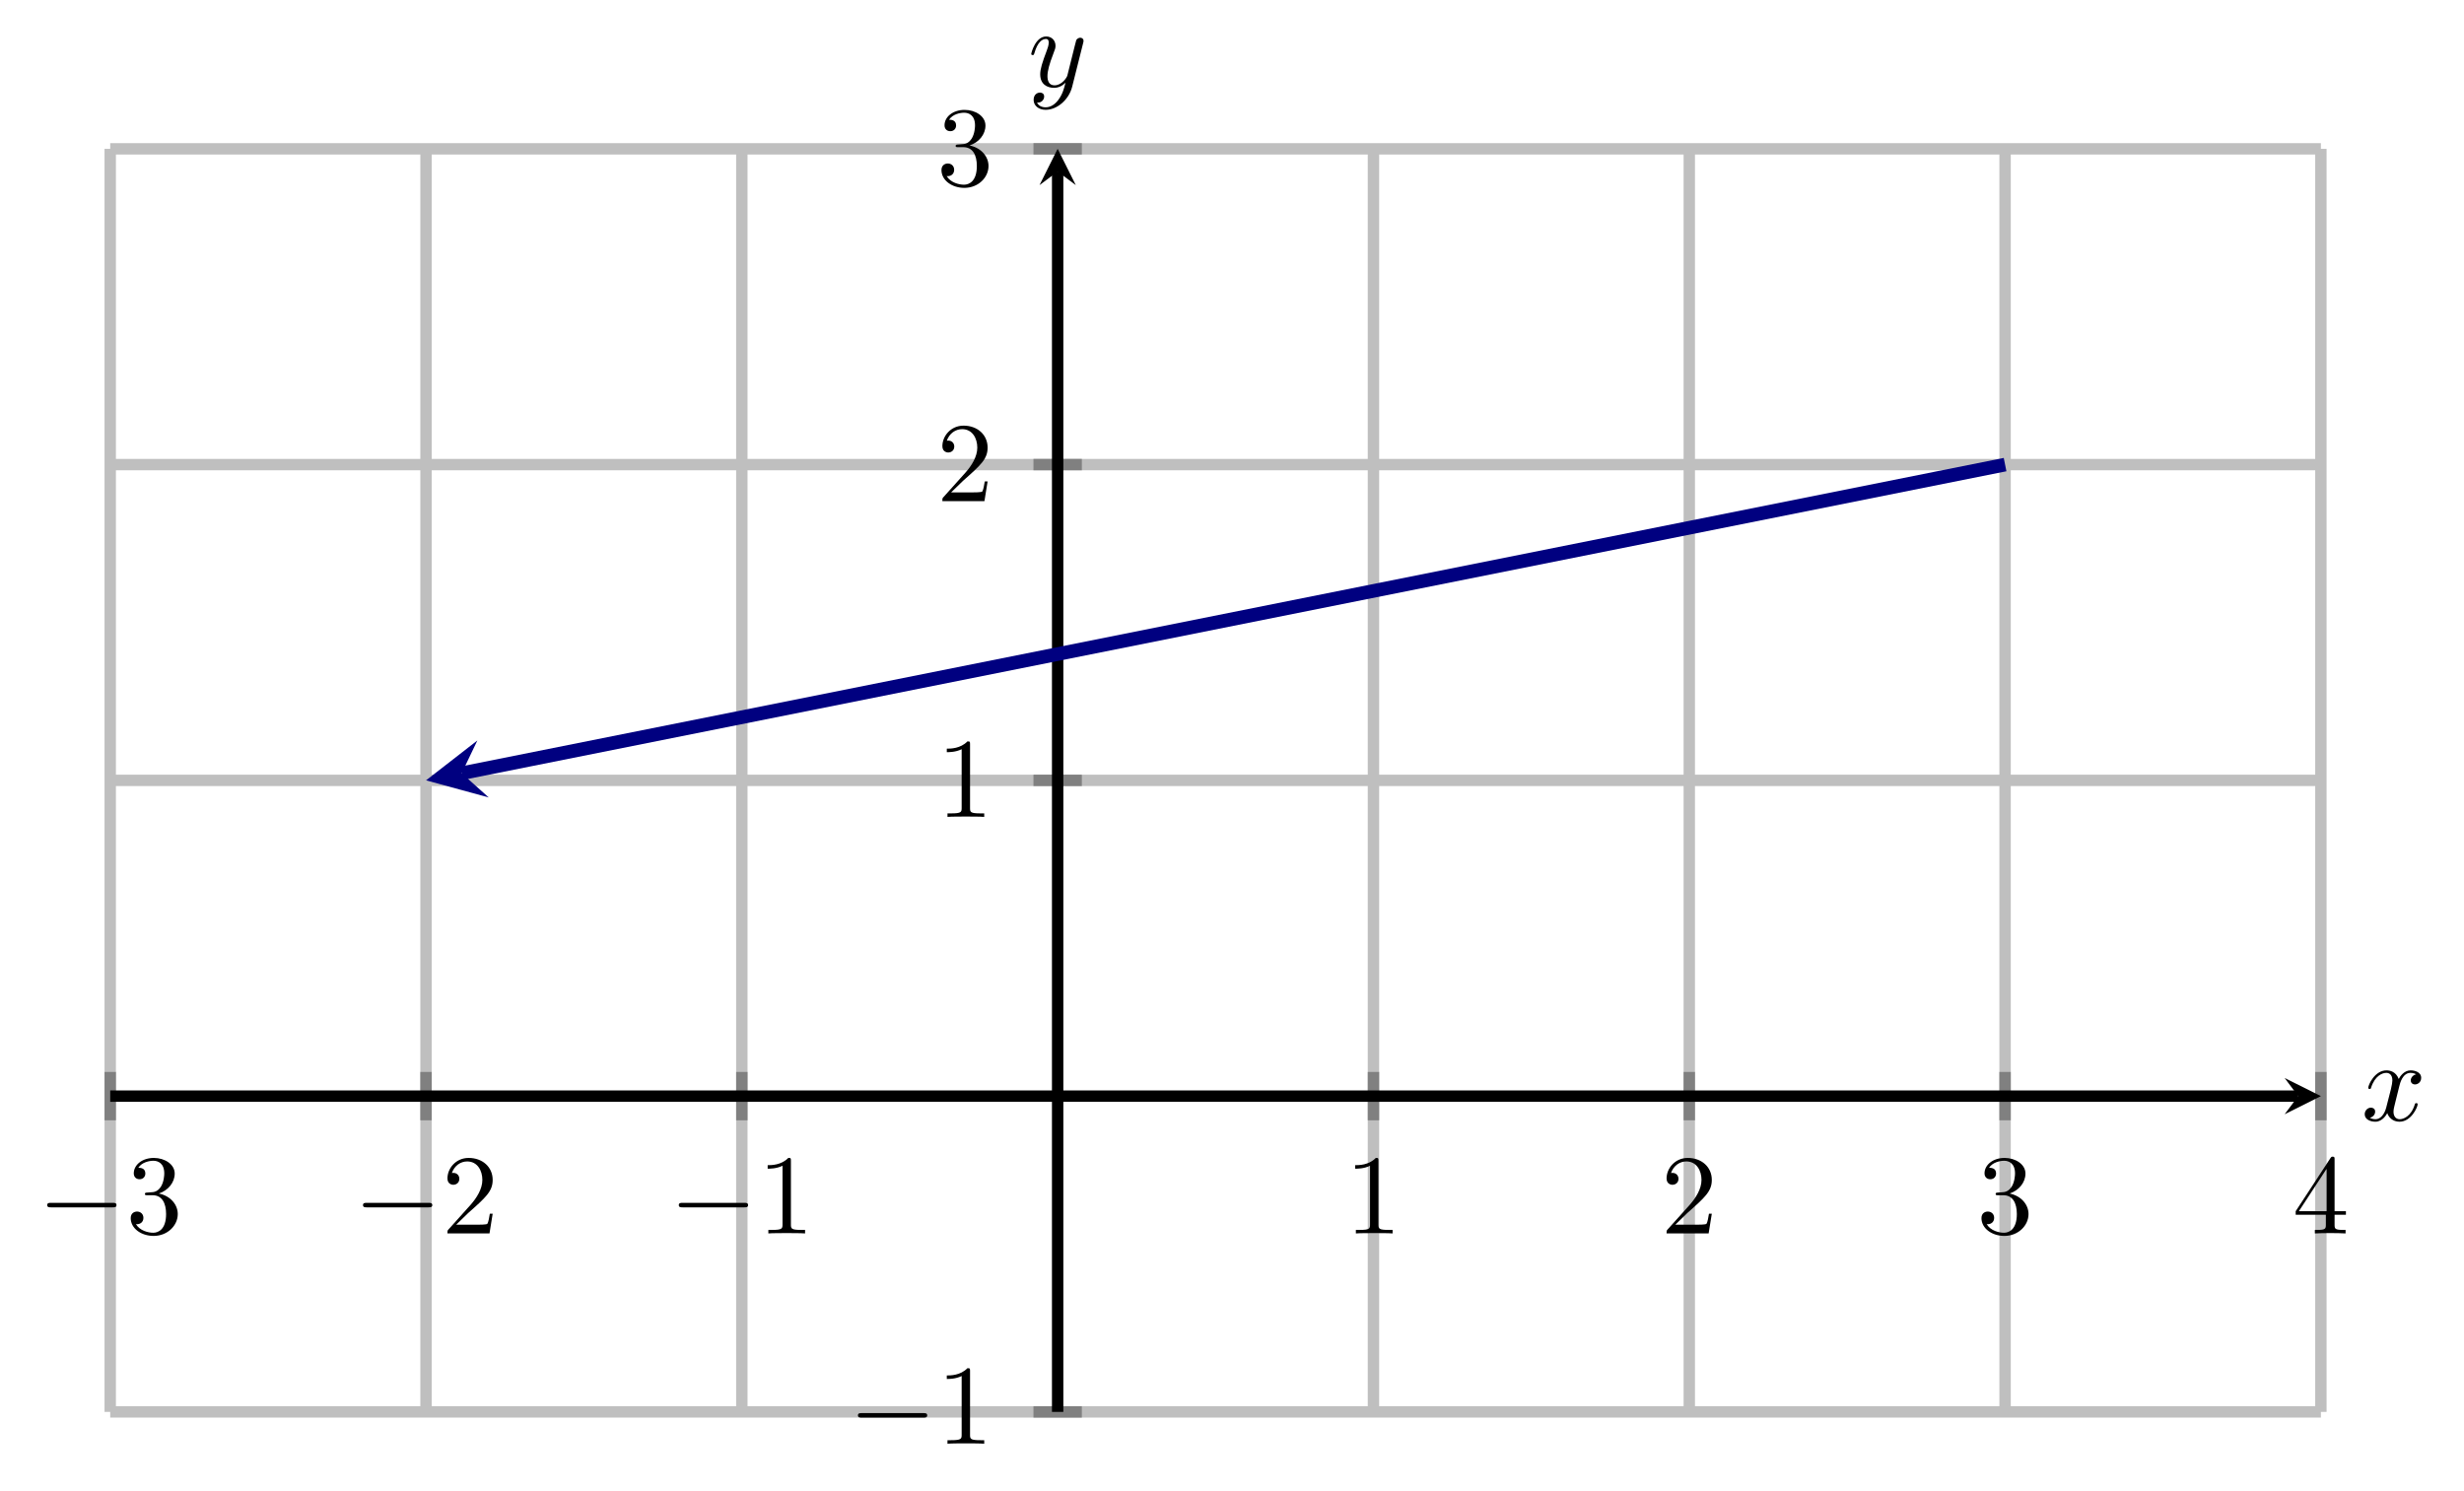 <?xml version="1.0" encoding="UTF-8" standalone="no"?>
<!DOCTYPE svg PUBLIC "-//W3C//DTD SVG 1.1//EN" "http://www.w3.org/Graphics/SVG/1.1/DTD/svg11.dtd">
<svg xmlns="http://www.w3.org/2000/svg" xmlns:xlink="http://www.w3.org/1999/xlink" version="1.1" width="216.531pt" height="131.038pt" viewBox="0 0 216.531 131.038">
<path transform="matrix(1,0,0,-1,9.686,124.092)" stroke-width="1" stroke-linecap="butt" stroke-miterlimit="10" stroke-linejoin="miter" fill="none" stroke="#bfbfbf" d="M 0 0 L 0 111.011 M 27.753 0 L 27.753 111.011 M 55.505 0 L 55.505 111.011 M 111.011 0 L 111.011 111.011 M 138.764 0 L 138.764 111.011 M 166.516 0 L 166.516 111.011 M 194.269 0 L 194.269 111.011 "/>
<path transform="matrix(1,0,0,-1,9.686,124.092)" stroke-width="1" stroke-linecap="butt" stroke-miterlimit="10" stroke-linejoin="miter" fill="none" stroke="#bfbfbf" d="M 0 0 L 194.269 0 M 0 55.505 L 194.269 55.505 M 0 83.258 L 194.269 83.258 M 0 111.011 L 194.269 111.011 "/>
<path transform="matrix(1,0,0,-1,9.686,124.092)" stroke-width="1" stroke-linecap="butt" stroke-miterlimit="10" stroke-linejoin="miter" fill="none" stroke="#808080" d="M 0 25.627 L 0 29.879 M 27.753 25.627 L 27.753 29.879 M 55.505 25.627 L 55.505 29.879 M 111.011 25.627 L 111.011 29.879 M 138.764 25.627 L 138.764 29.879 M 166.516 25.627 L 166.516 29.879 M 194.269 25.627 L 194.269 29.879 "/>
<path transform="matrix(1,0,0,-1,9.686,124.092)" stroke-width="1" stroke-linecap="butt" stroke-miterlimit="10" stroke-linejoin="miter" fill="none" stroke="#808080" d="M 81.132 0 L 85.384 0 M 81.132 55.505 L 85.384 55.505 M 81.132 83.258 L 85.384 83.258 M 81.132 111.011 L 85.384 111.011 "/>
<path transform="matrix(1,0,0,-1,9.686,124.092)" stroke-width="1" stroke-linecap="butt" stroke-miterlimit="10" stroke-linejoin="miter" fill="none" stroke="#000000" d="M 0 27.753 L 192.277 27.753 "/>
<path transform="matrix(1,0,0,-1,201.963,96.339)" d="M 1.993 0 L -1.196 1.594 L 0 0 L -1.196 -1.594 "/>
<path transform="matrix(1,0,0,-1,9.686,124.092)" stroke-width="1" stroke-linecap="butt" stroke-miterlimit="10" stroke-linejoin="miter" fill="none" stroke="#000000" d="M 83.258 0 L 83.258 109.018 "/>
<path transform="matrix(0,-1,-1,-0,92.944,15.074)" d="M 1.993 0 L -1.196 1.594 L 0 0 L -1.196 -1.594 "/>
<symbol id="font_0_1">
<path d="M .576 0 C .593 0 .611 0 .611 .02 C .611 .04 .593 .04 .576 .04 L .035 .04 C .018 .04 0 .04 0 .02 C 0 0 .018 0 .035 0 L .576 0 Z "/>
</symbol>
<use xlink:href="#font_0_1" transform="matrix(9.963,0,0,-9.963,4.148,106.115)"/>
<symbol id="font_1_3">
<path d="M .248 .374 C .33 .401 .388 .471 .388 .55 C .388 .632 .3 .688 .204 .688 C .103 .688 .027 .628 .027 .552 C .027 .519 .049 .5 .078 .5 C .109 .5 .129 .522 .129 .551 C .129 .601 .082 .601 .067 .601 C .098 .65 .164 .663 .2 .663 C .241 .663 .296 .641 .296 .551 C .296 .539 .294 .481 .268 .437 C .238 .389 .204 .386 .179 .385 C .171 .384 .147 .382 .14 .382 C .132 .381 .125 .38 .125 .37 C .125 .359 .132 .359 .149 .359 L .193 .359 C .275 .359 .312 .291 .312 .193 C .312 .057 .243 .028 .199 .028 C .156 .028 .081 .045 .046 .104 C .081 .099 .112 .121 .112 .159 C .112 .195 .085 .215 .056 .215 C .032 .215 0 .201 0 .157 C 0 .066 .093 0 .202 0 C .324 0 .415 .091 .415 .193 C .415 .275 .352 .353 .248 .374 Z "/>
</symbol>
<use xlink:href="#font_1_3" transform="matrix(9.963,0,0,-9.963,11.487,108.625)"/>
<use xlink:href="#font_0_1" transform="matrix(9.963,0,0,-9.963,31.9,106.115)"/>
<symbol id="font_1_2">
<path d="M .077 .077 L .183 .18 C .339 .318 .399 .372 .399 .472 C .399 .586 .309 .666 .187 .666 C .074 .666 0 .574 0 .485 C 0 .429 .05 .429 .053 .429 C .07 .429 .105 .441 .105 .482 C .105 .508 .087 .534 .052 .534 C .044 .534 .042 .534 .039 .533 C .062 .598 .116 .635 .174 .635 C .265 .635 .308 .554 .308 .472 C .308 .392 .258 .313 .203 .251 L .011 .037 C 0 .026 0 .024 0 0 L .371 0 L .399 .174 L .374 .174 C .369 .144 .362 .1 .352 .085 C .345 .077 .279 .077 .257 .077 L .077 .077 Z "/>
</symbol>
<use xlink:href="#font_1_2" transform="matrix(9.963,0,0,-9.963,39.32,108.406)"/>
<use xlink:href="#font_0_1" transform="matrix(9.963,0,0,-9.963,59.652,106.115)"/>
<symbol id="font_1_1">
<path d="M .205 .64 C .205 .664 .205 .666 .182 .666 C .12 .602 .032 .602 0 .602 L 0 .571 C .02 .571 .079 .571 .131 .597 L .131 .079 C .131 .043 .128 .031 .038 .031 L .006 .031 L .006 0 C .041 .003 .128 .003 .168 .003 C .208 .003 .295 .003 .33 0 L .33 .031 L .298 .031 C .208 .031 .205 .042 .205 .079 L .205 .64 Z "/>
</symbol>
<use xlink:href="#font_1_1" transform="matrix(9.963,0,0,-9.963,67.461,108.406)"/>
<use xlink:href="#font_1_1" transform="matrix(9.963,0,0,-9.963,119.091,108.406)"/>
<use xlink:href="#font_1_2" transform="matrix(9.963,0,0,-9.963,146.455,108.406)"/>
<use xlink:href="#font_1_3" transform="matrix(9.963,0,0,-9.963,174.127,108.625)"/>
<symbol id="font_1_4">
<path d="M .266 .165 L .266 .078 C .266 .042 .264 .031 .19 .031 L .169 .031 L .169 0 C .21 .003 .262 .003 .304 .003 C .346 .003 .399 .003 .44 0 L .44 .031 L .419 .031 C .345 .031 .343 .042 .343 .078 L .343 .165 L .443 .165 L .443 .196 L .343 .196 L .343 .651 C .343 .671 .343 .677 .327 .677 C .318 .677 .315 .677 .307 .665 L 0 .196 L 0 .165 L .266 .165 M .272 .196 L .028 .196 L .272 .569 L .272 .196 Z "/>
</symbol>
<use xlink:href="#font_1_4" transform="matrix(9.963,0,0,-9.963,201.741,108.406)"/>
<use xlink:href="#font_0_1" transform="matrix(9.963,0,0,-9.963,75.394,124.596)"/>
<use xlink:href="#font_1_1" transform="matrix(9.963,0,0,-9.963,83.203,126.887)"/>
<use xlink:href="#font_1_1" transform="matrix(9.963,0,0,-9.963,83.203,71.798)"/>
<use xlink:href="#font_1_2" transform="matrix(9.963,0,0,-9.963,82.814,44.045)"/>
<use xlink:href="#font_1_3" transform="matrix(9.963,0,0,-9.963,82.734,16.512)"/>
<path transform="matrix(1,0,0,-1,9.686,124.092)" stroke-width="1.196" stroke-linecap="butt" stroke-miterlimit="10" stroke-linejoin="miter" fill="none" stroke="#000080" d="M 166.516 83.258 L 30.885 56.132 "/>
<path transform="matrix(-.982,.196,.196,.982,40.571,67.96)" d="M 3.188 0 L -1.913 2.55 L 0 0 L -1.913 -2.55 " fill="#000080"/>
<symbol id="font_2_1">
<path d="M .305 .313 C .311 .339 .334 .431 .404 .431 C .409 .431 .433 .431 .454 .418 C .426 .413 .406 .388 .406 .364 C .406 .348 .417 .329 .444 .329 C .466 .329 .498 .347 .498 .387 C .498 .439 .439 .453 .405 .453 C .347 .453 .312 .4 .3 .377 C .275 .443 .221 .453 .192 .453 C .088 .453 .031 .324 .031 .299 C .031 .289 .041 .289 .043 .289 C .051 .289 .054 .291 .056 .3 C .09 .406 .156 .431 .19 .431 C .209 .431 .244 .422 .244 .364 C .244 .333 .227 .266 .19 .126 C .174 .064 .139 .022 .095 .022 C .089 .022 .066 .022 .045 .035 C .07 .04 .092 .061 .092 .089 C .092 .116 .07 .124 .055 .124 C .025 .124 0 .098 0 .066 C 0 .02 .05 0 .094 0 C .16 0 .196 .07 .199 .076 C .211 .039 .247 0 .307 0 C .41 0 .467 .129 .467 .154 C .467 .164 .458 .164 .455 .164 C .446 .164 .444 .16 .442 .153 C .409 .046 .341 .022 .309 .022 C .27 .022 .254 .054 .254 .088 C .254 .11 .26 .132 .271 .176 L .305 .313 Z "/>
</symbol>
<use xlink:href="#font_2_1" transform="matrix(9.963,0,0,-9.963,207.806,98.588)"/>
<symbol id="font_2_2">
<path d="M .457 .586 C .461 .6 .461 .602 .461 .609 C .461 .627 .447 .636 .432 .636 C .422 .636 .406 .63 .397 .615 C .395 .61 .387 .579 .383 .561 C .376 .535 .369 .508 .363 .481 L .318 .301 C .314 .286 .271 .216 .205 .216 C .154 .216 .143 .26 .143 .297 C .143 .343 .16 .405 .194 .493 C .21 .534 .214 .545 .214 .565 C .214 .61 .182 .647 .132 .647 C .037 .647 0 .502 0 .493 C 0 .483 .01 .483 .012 .483 C .022 .483 .023 .485 .028 .501 C .055 .595 .095 .625 .129 .625 C .137 .625 .154 .625 .154 .593 C .154 .568 .144 .542 .137 .523 C .097 .417 .079 .36 .079 .313 C .079 .224 .142 .194 .201 .194 C .24 .194 .274 .211 .302 .239 C .289 .187 .277 .138 .237 .085 C .211 .051 .173 .022 .127 .022 C .113 .022 .068 .025 .051 .064 C .067 .064 .08 .064 .094 .076 C .104 .085 .114 .098 .114 .117 C .114 .148 .087 .152 .077 .152 C .054 .152 .021 .136 .021 .087 C .021 .037 .065 0 .127 0 C .23 0 .333 .091 .361 .204 L .457 .586 Z "/>
</symbol>
<use xlink:href="#font_2_2" transform="matrix(9.963,0,0,-9.963,90.624,9.652)"/>
</svg>
